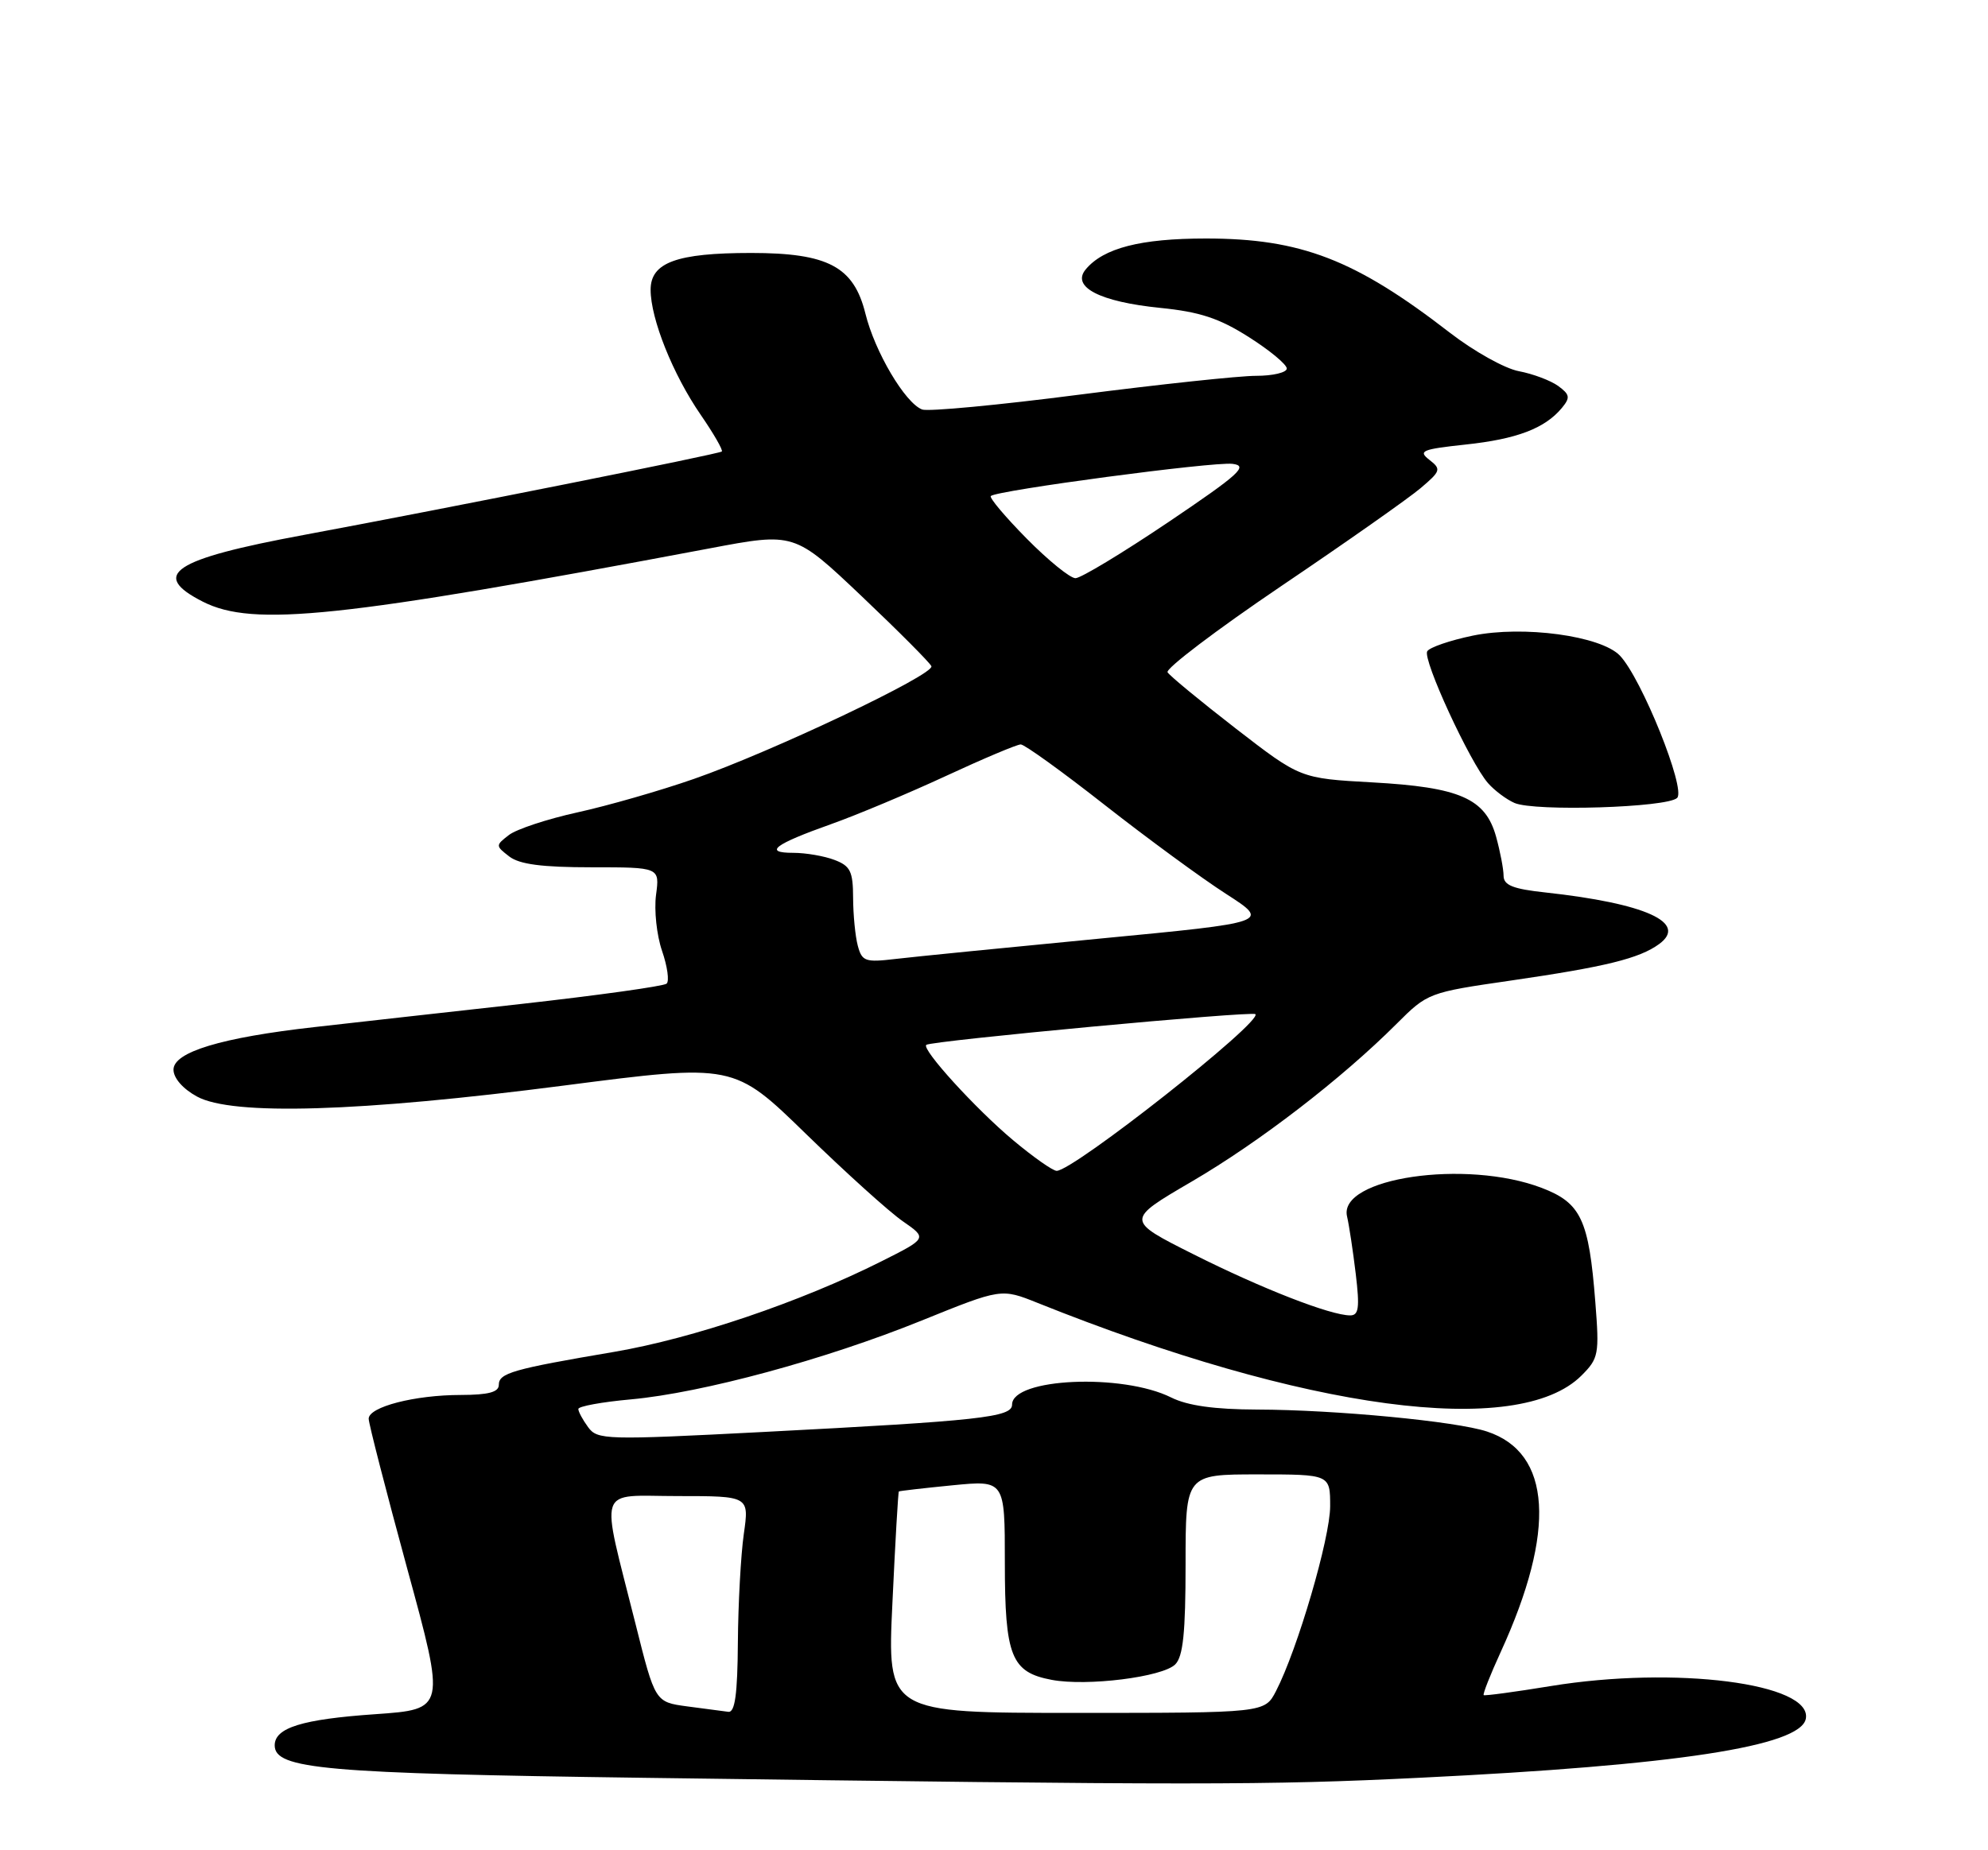 <?xml version="1.0" encoding="UTF-8" standalone="no"?>
<!DOCTYPE svg PUBLIC "-//W3C//DTD SVG 1.1//EN" "http://www.w3.org/Graphics/SVG/1.1/DTD/svg11.dtd" >
<svg xmlns="http://www.w3.org/2000/svg" xmlns:xlink="http://www.w3.org/1999/xlink" version="1.1" viewBox="0 0 275 256">
 <g >
 <path fill="currentColor"
d=" M 196.50 245.97 C 231.86 244.25 249.07 241.62 249.80 237.81 C 250.74 232.91 231.72 230.47 214.50 233.29 C 209.55 234.10 205.38 234.66 205.24 234.54 C 205.09 234.41 206.15 231.72 207.60 228.56 C 215.29 211.77 214.62 201.01 205.70 198.07 C 201.42 196.65 184.73 195.06 173.90 195.03 C 167.98 195.01 164.28 194.49 162.01 193.36 C 155.26 189.99 140.00 190.67 140.00 194.35 C 140.00 196.10 135.55 196.58 105.60 198.13 C 83.74 199.26 82.64 199.23 81.35 197.46 C 80.61 196.45 80.00 195.32 80.00 194.95 C 80.00 194.58 83.28 193.98 87.28 193.62 C 97.14 192.72 114.17 188.11 127.50 182.71 C 138.50 178.26 138.50 178.26 143.50 180.26 C 180.61 195.15 210.01 199.08 218.77 190.32 C 221.14 187.95 221.25 187.39 220.68 180.15 C 219.79 168.75 218.71 166.44 213.27 164.36 C 202.80 160.36 185.07 162.97 186.34 168.32 C 186.62 169.52 187.16 173.09 187.54 176.25 C 188.10 180.94 187.96 182.00 186.77 182.00 C 184.05 182.00 174.53 178.29 165.10 173.55 C 155.70 168.83 155.70 168.83 164.84 163.49 C 174.27 157.98 185.58 149.26 193.18 141.67 C 197.48 137.37 197.61 137.32 209.01 135.67 C 222.09 133.77 226.77 132.62 229.51 130.62 C 233.54 127.67 227.65 125.00 213.75 123.48 C 209.29 123.00 208.00 122.48 207.99 121.18 C 207.99 120.26 207.52 117.81 206.95 115.75 C 205.48 110.47 201.93 108.92 189.79 108.25 C 179.87 107.70 179.87 107.70 170.97 100.82 C 166.08 97.03 161.82 93.52 161.51 93.02 C 161.20 92.52 168.27 87.16 177.22 81.10 C 186.18 75.05 194.85 68.95 196.50 67.55 C 199.31 65.17 199.39 64.92 197.72 63.62 C 196.14 62.39 196.69 62.16 202.72 61.51 C 209.80 60.76 213.69 59.28 216.04 56.46 C 217.24 55.01 217.17 54.60 215.54 53.40 C 214.50 52.65 212.06 51.73 210.11 51.36 C 208.16 51.00 203.86 48.59 200.54 46.02 C 187.46 35.90 179.95 33.00 166.81 33.00 C 157.77 33.00 152.64 34.32 150.18 37.28 C 148.17 39.71 152.15 41.76 160.50 42.60 C 165.97 43.15 168.65 44.03 172.75 46.64 C 175.64 48.47 178.00 50.43 178.00 50.99 C 178.00 51.54 176.09 52.00 173.76 52.00 C 171.43 52.00 160.41 53.18 149.28 54.61 C 138.14 56.05 128.37 56.97 127.56 56.66 C 125.20 55.76 121.01 48.67 119.71 43.38 C 118.10 36.89 114.54 35.00 103.90 35.00 C 93.60 35.00 90.00 36.32 90.00 40.09 C 90.00 44.11 93.08 51.81 96.94 57.41 C 98.73 60.01 100.04 62.29 99.85 62.47 C 99.48 62.82 61.75 70.35 42.06 74.01 C 23.90 77.38 20.69 79.50 28.06 83.25 C 35.02 86.78 46.92 85.53 98.19 75.87 C 109.88 73.66 109.88 73.66 119.19 82.49 C 124.31 87.35 128.65 91.71 128.84 92.18 C 129.29 93.33 106.76 104.02 96.00 107.77 C 91.33 109.40 84.08 111.48 79.89 112.40 C 75.71 113.32 71.43 114.73 70.39 115.54 C 68.54 116.97 68.54 117.03 70.44 118.50 C 71.85 119.59 74.96 120.00 81.82 120.00 C 91.26 120.00 91.26 120.00 90.75 123.82 C 90.47 125.93 90.84 129.41 91.58 131.56 C 92.32 133.71 92.61 135.76 92.21 136.10 C 91.82 136.45 82.72 137.72 72.00 138.92 C 61.27 140.11 48.45 141.55 43.50 142.11 C 30.62 143.56 24.00 145.56 24.00 148.00 C 24.00 149.17 25.30 150.66 27.25 151.72 C 32.12 154.39 49.74 153.86 78.00 150.20 C 101.50 147.16 101.50 147.16 111.50 156.90 C 117.00 162.25 123.02 167.69 124.89 168.98 C 128.28 171.33 128.28 171.33 121.89 174.54 C 110.72 180.15 95.83 185.19 85.00 187.04 C 70.91 189.43 69.00 189.98 69.00 191.61 C 69.00 192.62 67.57 193.00 63.75 193.01 C 57.37 193.01 51.00 194.66 51.00 196.30 C 51.00 196.96 53.40 206.28 56.32 217.00 C 61.65 236.50 61.65 236.50 51.90 237.18 C 41.80 237.88 38.00 239.05 38.00 241.49 C 38.00 244.78 44.82 245.38 89.00 245.98 C 165.54 247.02 175.10 247.02 196.50 245.97 Z  M 232.00 110.40 C 233.24 109.16 227.07 93.84 224.08 90.71 C 221.45 87.97 210.68 86.51 203.72 87.95 C 200.59 88.60 197.76 89.57 197.43 90.11 C 196.75 91.21 203.35 105.53 205.85 108.37 C 206.76 109.40 208.40 110.62 209.50 111.10 C 212.30 112.31 230.66 111.74 232.00 110.40 Z  M 95.06 236.10 C 90.62 235.50 90.62 235.50 87.91 224.68 C 83.01 205.14 82.40 207.00 93.78 207.00 C 103.64 207.00 103.64 207.00 102.89 212.25 C 102.48 215.14 102.11 221.89 102.07 227.25 C 102.02 234.43 101.67 236.96 100.75 236.85 C 100.06 236.77 97.50 236.43 95.06 236.10 Z  M 123.45 221.75 C 123.84 213.36 124.24 206.44 124.34 206.36 C 124.43 206.29 127.76 205.90 131.75 205.51 C 139.00 204.80 139.00 204.80 139.00 216.18 C 139.00 229.18 139.88 231.38 145.49 232.43 C 150.36 233.35 160.82 232.04 162.57 230.29 C 163.66 229.20 164.00 225.89 164.00 216.43 C 164.00 204.00 164.00 204.00 174.00 204.00 C 184.00 204.00 184.00 204.00 184.00 208.41 C 184.00 212.80 179.48 228.24 176.51 233.98 C 174.95 237.00 174.95 237.00 148.83 237.00 C 122.72 237.00 122.72 237.00 123.45 221.75 Z  M 140.13 157.75 C 134.97 153.43 127.46 145.18 128.13 144.57 C 128.76 144.01 173.19 139.86 173.66 140.32 C 174.68 141.35 148.49 162.00 146.17 162.00 C 145.64 162.00 142.92 160.09 140.13 157.75 Z  M 118.66 130.86 C 118.31 129.56 118.02 126.58 118.01 124.23 C 118.00 120.56 117.63 119.81 115.43 118.98 C 114.02 118.44 111.46 118.00 109.73 118.00 C 105.55 118.00 107.11 116.82 114.96 114.03 C 118.51 112.77 125.66 109.77 130.84 107.37 C 136.01 104.97 140.68 103.00 141.20 103.00 C 141.72 103.00 146.95 106.77 152.82 111.38 C 158.70 115.99 166.25 121.53 169.60 123.68 C 175.70 127.61 175.70 127.61 152.10 129.87 C 139.12 131.12 126.43 132.38 123.90 132.68 C 119.69 133.18 119.24 133.02 118.66 130.86 Z  M 142.02 74.52 C 139.05 71.51 136.82 68.86 137.06 68.63 C 137.88 67.85 167.87 63.85 170.49 64.18 C 172.73 64.45 171.49 65.58 161.61 72.25 C 155.28 76.51 149.51 80.00 148.77 80.00 C 148.03 80.00 145.00 77.54 142.02 74.52 Z "/>
</g>
</svg>